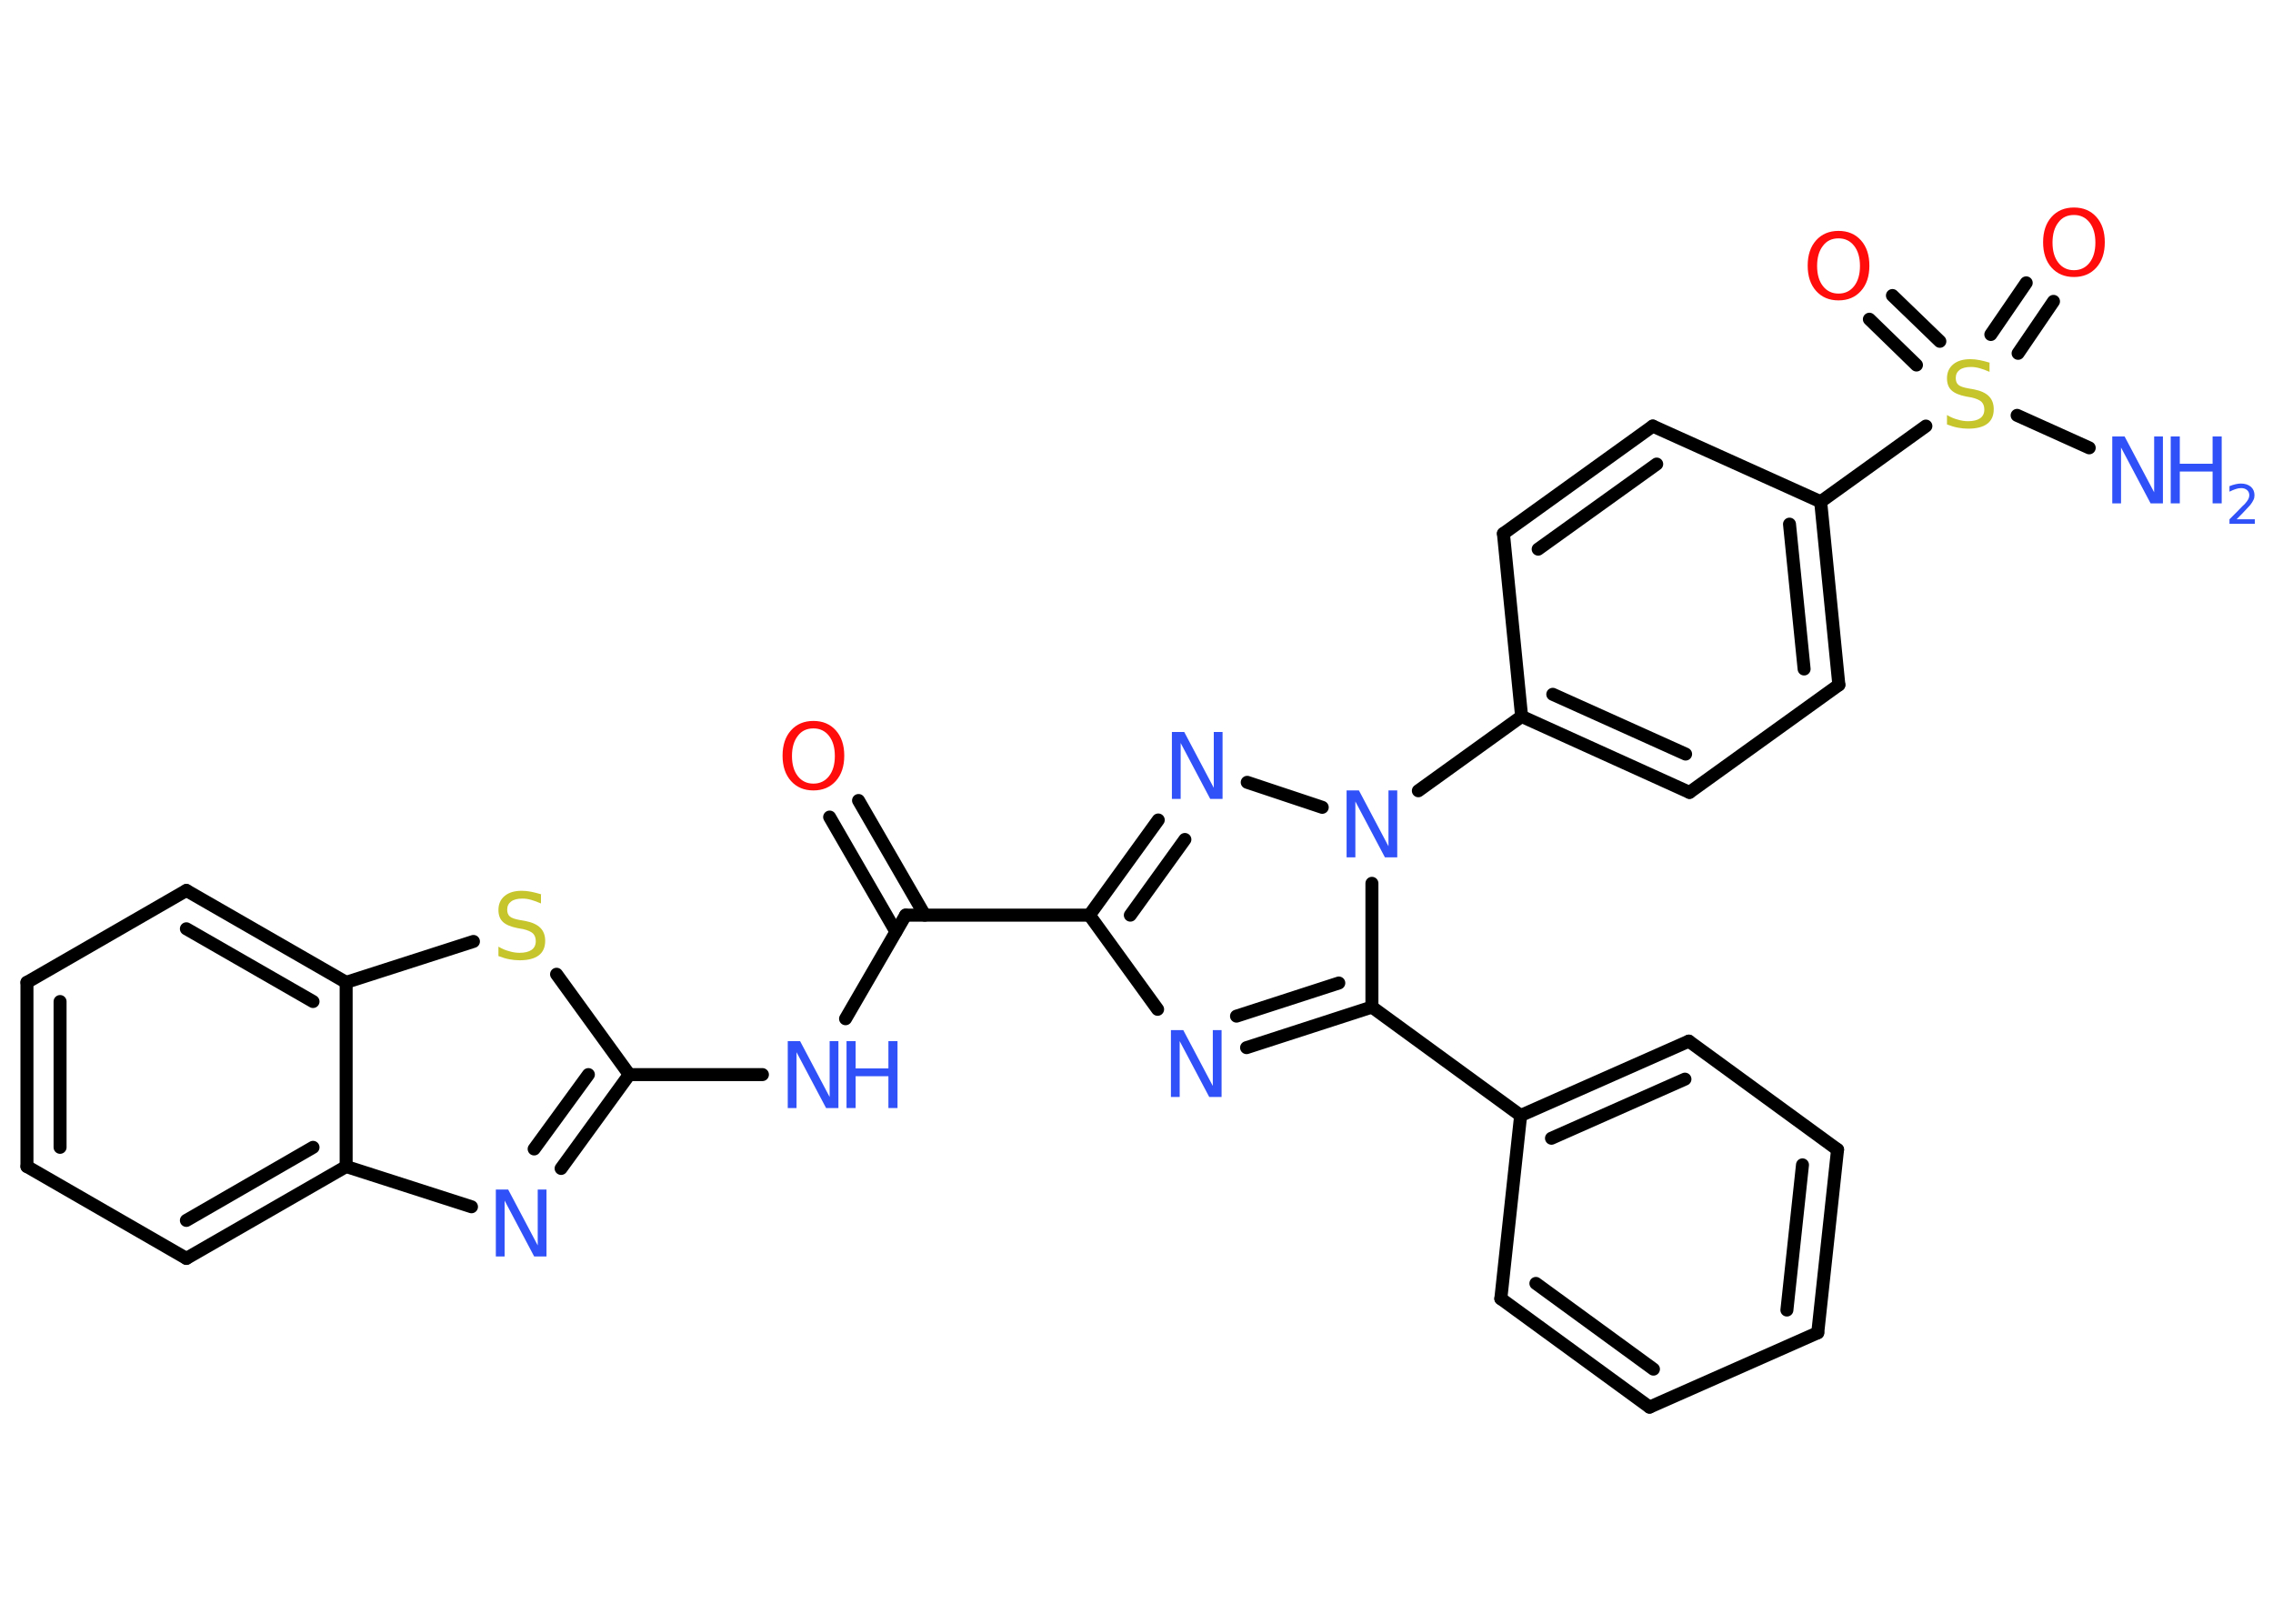 <?xml version='1.0' encoding='UTF-8'?>
<!DOCTYPE svg PUBLIC "-//W3C//DTD SVG 1.1//EN" "http://www.w3.org/Graphics/SVG/1.1/DTD/svg11.dtd">
<svg version='1.2' xmlns='http://www.w3.org/2000/svg' xmlns:xlink='http://www.w3.org/1999/xlink' width='70.0mm' height='50.0mm' viewBox='0 0 70.0 50.0'>
  <desc>Generated by the Chemistry Development Kit (http://github.com/cdk)</desc>
  <g stroke-linecap='round' stroke-linejoin='round' stroke='#000000' stroke-width='.4' fill='#3050F8'>
    <rect x='.0' y='.0' width='70.0' height='50.0' fill='#FFFFFF' stroke='none'/>
    <g id='mol1' class='mol'>
      <line id='mol1bnd1' class='bond' x1='64.34' y1='13.79' x2='62.12' y2='12.79'/>
      <g id='mol1bnd2' class='bond'>
        <line x1='61.31' y1='10.3' x2='62.4' y2='8.71'/>
        <line x1='62.15' y1='10.88' x2='63.24' y2='9.28'/>
      </g>
      <g id='mol1bnd3' class='bond'>
        <line x1='59.02' y1='11.24' x2='57.57' y2='9.83'/>
        <line x1='59.74' y1='10.51' x2='58.28' y2='9.1'/>
      </g>
      <line id='mol1bnd4' class='bond' x1='59.31' y1='13.12' x2='56.07' y2='15.45'/>
      <g id='mol1bnd5' class='bond'>
        <line x1='56.63' y1='21.09' x2='56.07' y2='15.45'/>
        <line x1='55.56' y1='20.6' x2='55.11' y2='16.14'/>
      </g>
      <line id='mol1bnd6' class='bond' x1='56.63' y1='21.09' x2='52.03' y2='24.4'/>
      <g id='mol1bnd7' class='bond'>
        <line x1='46.86' y1='22.06' x2='52.03' y2='24.4'/>
        <line x1='47.82' y1='21.38' x2='51.91' y2='23.22'/>
      </g>
      <line id='mol1bnd8' class='bond' x1='46.86' y1='22.06' x2='43.68' y2='24.35'/>
      <line id='mol1bnd9' class='bond' x1='40.72' y1='24.86' x2='38.41' y2='24.09'/>
      <g id='mol1bnd10' class='bond'>
        <line x1='35.67' y1='25.25' x2='33.55' y2='28.18'/>
        <line x1='36.49' y1='25.85' x2='34.81' y2='28.18'/>
      </g>
      <line id='mol1bnd11' class='bond' x1='33.55' y1='28.18' x2='27.89' y2='28.18'/>
      <g id='mol1bnd12' class='bond'>
        <line x1='27.59' y1='28.69' x2='25.55' y2='25.16'/>
        <line x1='28.48' y1='28.18' x2='26.44' y2='24.65'/>
      </g>
      <line id='mol1bnd13' class='bond' x1='27.89' y1='28.18' x2='26.04' y2='31.37'/>
      <line id='mol1bnd14' class='bond' x1='23.48' y1='33.09' x2='19.38' y2='33.09'/>
      <g id='mol1bnd15' class='bond'>
        <line x1='17.28' y1='35.98' x2='19.38' y2='33.09'/>
        <line x1='16.45' y1='35.38' x2='18.12' y2='33.09'/>
      </g>
      <line id='mol1bnd16' class='bond' x1='14.52' y1='37.16' x2='10.66' y2='35.92'/>
      <g id='mol1bnd17' class='bond'>
        <line x1='5.74' y1='38.75' x2='10.66' y2='35.92'/>
        <line x1='5.74' y1='37.58' x2='9.64' y2='35.33'/>
      </g>
      <line id='mol1bnd18' class='bond' x1='5.74' y1='38.75' x2='.83' y2='35.92'/>
      <g id='mol1bnd19' class='bond'>
        <line x1='.83' y1='30.25' x2='.83' y2='35.92'/>
        <line x1='1.85' y1='30.84' x2='1.85' y2='35.33'/>
      </g>
      <line id='mol1bnd20' class='bond' x1='.83' y1='30.25' x2='5.74' y2='27.42'/>
      <g id='mol1bnd21' class='bond'>
        <line x1='10.66' y1='30.25' x2='5.74' y2='27.42'/>
        <line x1='9.64' y1='30.84' x2='5.74' y2='28.6'/>
      </g>
      <line id='mol1bnd22' class='bond' x1='10.66' y1='35.92' x2='10.66' y2='30.25'/>
      <line id='mol1bnd23' class='bond' x1='10.66' y1='30.25' x2='14.58' y2='28.99'/>
      <line id='mol1bnd24' class='bond' x1='19.38' y1='33.09' x2='17.14' y2='30.0'/>
      <line id='mol1bnd25' class='bond' x1='33.55' y1='28.18' x2='35.65' y2='31.08'/>
      <g id='mol1bnd26' class='bond'>
        <line x1='38.39' y1='32.26' x2='42.25' y2='31.01'/>
        <line x1='38.08' y1='31.29' x2='41.23' y2='30.27'/>
      </g>
      <line id='mol1bnd27' class='bond' x1='42.25' y1='27.2' x2='42.25' y2='31.01'/>
      <line id='mol1bnd28' class='bond' x1='42.25' y1='31.01' x2='46.83' y2='34.35'/>
      <g id='mol1bnd29' class='bond'>
        <line x1='52.01' y1='32.06' x2='46.83' y2='34.35'/>
        <line x1='51.89' y1='33.23' x2='47.78' y2='35.05'/>
      </g>
      <line id='mol1bnd30' class='bond' x1='52.01' y1='32.06' x2='56.59' y2='35.4'/>
      <g id='mol1bnd31' class='bond'>
        <line x1='55.98' y1='41.04' x2='56.59' y2='35.4'/>
        <line x1='55.03' y1='40.34' x2='55.51' y2='35.87'/>
      </g>
      <line id='mol1bnd32' class='bond' x1='55.98' y1='41.04' x2='50.8' y2='43.33'/>
      <g id='mol1bnd33' class='bond'>
        <line x1='46.22' y1='39.99' x2='50.8' y2='43.33'/>
        <line x1='47.3' y1='39.52' x2='50.92' y2='42.16'/>
      </g>
      <line id='mol1bnd34' class='bond' x1='46.83' y1='34.35' x2='46.22' y2='39.99'/>
      <line id='mol1bnd35' class='bond' x1='46.86' y1='22.06' x2='46.3' y2='16.43'/>
      <g id='mol1bnd36' class='bond'>
        <line x1='50.9' y1='13.12' x2='46.3' y2='16.43'/>
        <line x1='51.02' y1='14.29' x2='47.37' y2='16.91'/>
      </g>
      <line id='mol1bnd37' class='bond' x1='56.07' y1='15.45' x2='50.9' y2='13.12'/>
      <g id='mol1atm1' class='atom'>
        <path d='M65.06 13.44h.37l.91 1.72v-1.72h.27v2.06h-.38l-.91 -1.72v1.72h-.27v-2.06z' stroke='none'/>
        <path d='M66.85 13.44h.28v.84h1.01v-.84h.28v2.06h-.28v-.98h-1.01v.98h-.28v-2.06z' stroke='none'/>
        <path d='M68.86 15.99h.58v.14h-.78v-.14q.1 -.1 .26 -.26q.16 -.17 .21 -.21q.08 -.09 .11 -.15q.03 -.06 .03 -.12q.0 -.1 -.07 -.16q-.07 -.06 -.18 -.06q-.08 .0 -.17 .03q-.09 .03 -.19 .08v-.17q.1 -.04 .19 -.06q.09 -.02 .16 -.02q.19 .0 .31 .1q.11 .1 .11 .26q.0 .08 -.03 .14q-.03 .07 -.1 .16q-.02 .02 -.13 .14q-.11 .12 -.31 .32z' stroke='none'/>
      </g>
      <path id='mol1atm2' class='atom' d='M61.27 11.18v.27q-.16 -.07 -.3 -.11q-.14 -.04 -.27 -.04q-.23 .0 -.35 .09q-.12 .09 -.12 .25q.0 .14 .08 .21q.08 .07 .31 .11l.17 .03q.31 .06 .46 .21q.15 .15 .15 .4q.0 .3 -.2 .45q-.2 .15 -.59 .15q-.15 .0 -.31 -.03q-.16 -.03 -.34 -.1v-.29q.17 .1 .33 .14q.16 .05 .32 .05q.24 .0 .37 -.09q.13 -.09 .13 -.27q.0 -.15 -.09 -.24q-.09 -.08 -.3 -.13l-.17 -.03q-.31 -.06 -.45 -.19q-.14 -.13 -.14 -.37q.0 -.27 .19 -.43q.19 -.16 .53 -.16q.14 .0 .29 .03q.15 .03 .31 .08z' stroke='none' fill='#C6C62C'/>
      <path id='mol1atm3' class='atom' d='M63.87 6.62q-.31 .0 -.48 .23q-.18 .23 -.18 .62q.0 .39 .18 .62q.18 .23 .48 .23q.3 .0 .48 -.23q.18 -.23 .18 -.62q.0 -.39 -.18 -.62q-.18 -.23 -.48 -.23zM63.87 6.39q.43 .0 .69 .29q.26 .29 .26 .78q.0 .49 -.26 .78q-.26 .29 -.69 .29q-.43 .0 -.69 -.29q-.26 -.29 -.26 -.78q.0 -.49 .26 -.78q.26 -.29 .69 -.29z' stroke='none' fill='#FF0D0D'/>
      <path id='mol1atm4' class='atom' d='M56.62 7.34q-.31 .0 -.48 .23q-.18 .23 -.18 .62q.0 .39 .18 .62q.18 .23 .48 .23q.3 .0 .48 -.23q.18 -.23 .18 -.62q.0 -.39 -.18 -.62q-.18 -.23 -.48 -.23zM56.62 7.11q.43 .0 .69 .29q.26 .29 .26 .78q.0 .49 -.26 .78q-.26 .29 -.69 .29q-.43 .0 -.69 -.29q-.26 -.29 -.26 -.78q.0 -.49 .26 -.78q.26 -.29 .69 -.29z' stroke='none' fill='#FF0D0D'/>
      <path id='mol1atm9' class='atom' d='M41.48 24.34h.37l.91 1.72v-1.72h.27v2.06h-.38l-.91 -1.72v1.72h-.27v-2.06z' stroke='none'/>
      <path id='mol1atm10' class='atom' d='M36.1 22.54h.37l.91 1.72v-1.72h.27v2.06h-.38l-.91 -1.72v1.72h-.27v-2.06z' stroke='none'/>
      <path id='mol1atm13' class='atom' d='M25.05 22.43q-.31 .0 -.48 .23q-.18 .23 -.18 .62q.0 .39 .18 .62q.18 .23 .48 .23q.3 .0 .48 -.23q.18 -.23 .18 -.62q.0 -.39 -.18 -.62q-.18 -.23 -.48 -.23zM25.05 22.2q.43 .0 .69 .29q.26 .29 .26 .78q.0 .49 -.26 .78q-.26 .29 -.69 .29q-.43 .0 -.69 -.29q-.26 -.29 -.26 -.78q.0 -.49 .26 -.78q.26 -.29 .69 -.29z' stroke='none' fill='#FF0D0D'/>
      <g id='mol1atm14' class='atom'>
        <path d='M24.27 32.06h.37l.91 1.72v-1.72h.27v2.06h-.38l-.91 -1.72v1.72h-.27v-2.06z' stroke='none'/>
        <path d='M26.07 32.06h.28v.84h1.01v-.84h.28v2.06h-.28v-.98h-1.01v.98h-.28v-2.06z' stroke='none'/>
      </g>
      <path id='mol1atm16' class='atom' d='M15.28 36.63h.37l.91 1.72v-1.72h.27v2.06h-.38l-.91 -1.72v1.72h-.27v-2.06z' stroke='none'/>
      <path id='mol1atm23' class='atom' d='M16.66 27.55v.27q-.16 -.07 -.3 -.11q-.14 -.04 -.27 -.04q-.23 .0 -.35 .09q-.12 .09 -.12 .25q.0 .14 .08 .21q.08 .07 .31 .11l.17 .03q.31 .06 .46 .21q.15 .15 .15 .4q.0 .3 -.2 .45q-.2 .15 -.59 .15q-.15 .0 -.31 -.03q-.16 -.03 -.34 -.1v-.29q.17 .1 .33 .14q.16 .05 .32 .05q.24 .0 .37 -.09q.13 -.09 .13 -.27q.0 -.15 -.09 -.24q-.09 -.08 -.3 -.13l-.17 -.03q-.31 -.06 -.45 -.19q-.14 -.13 -.14 -.37q.0 -.27 .19 -.43q.19 -.16 .53 -.16q.14 .0 .29 .03q.15 .03 .31 .08z' stroke='none' fill='#C6C62C'/>
      <path id='mol1atm24' class='atom' d='M36.07 31.72h.37l.91 1.72v-1.72h.27v2.06h-.38l-.91 -1.72v1.72h-.27v-2.06z' stroke='none'/>
    </g>
  </g>
</svg>
